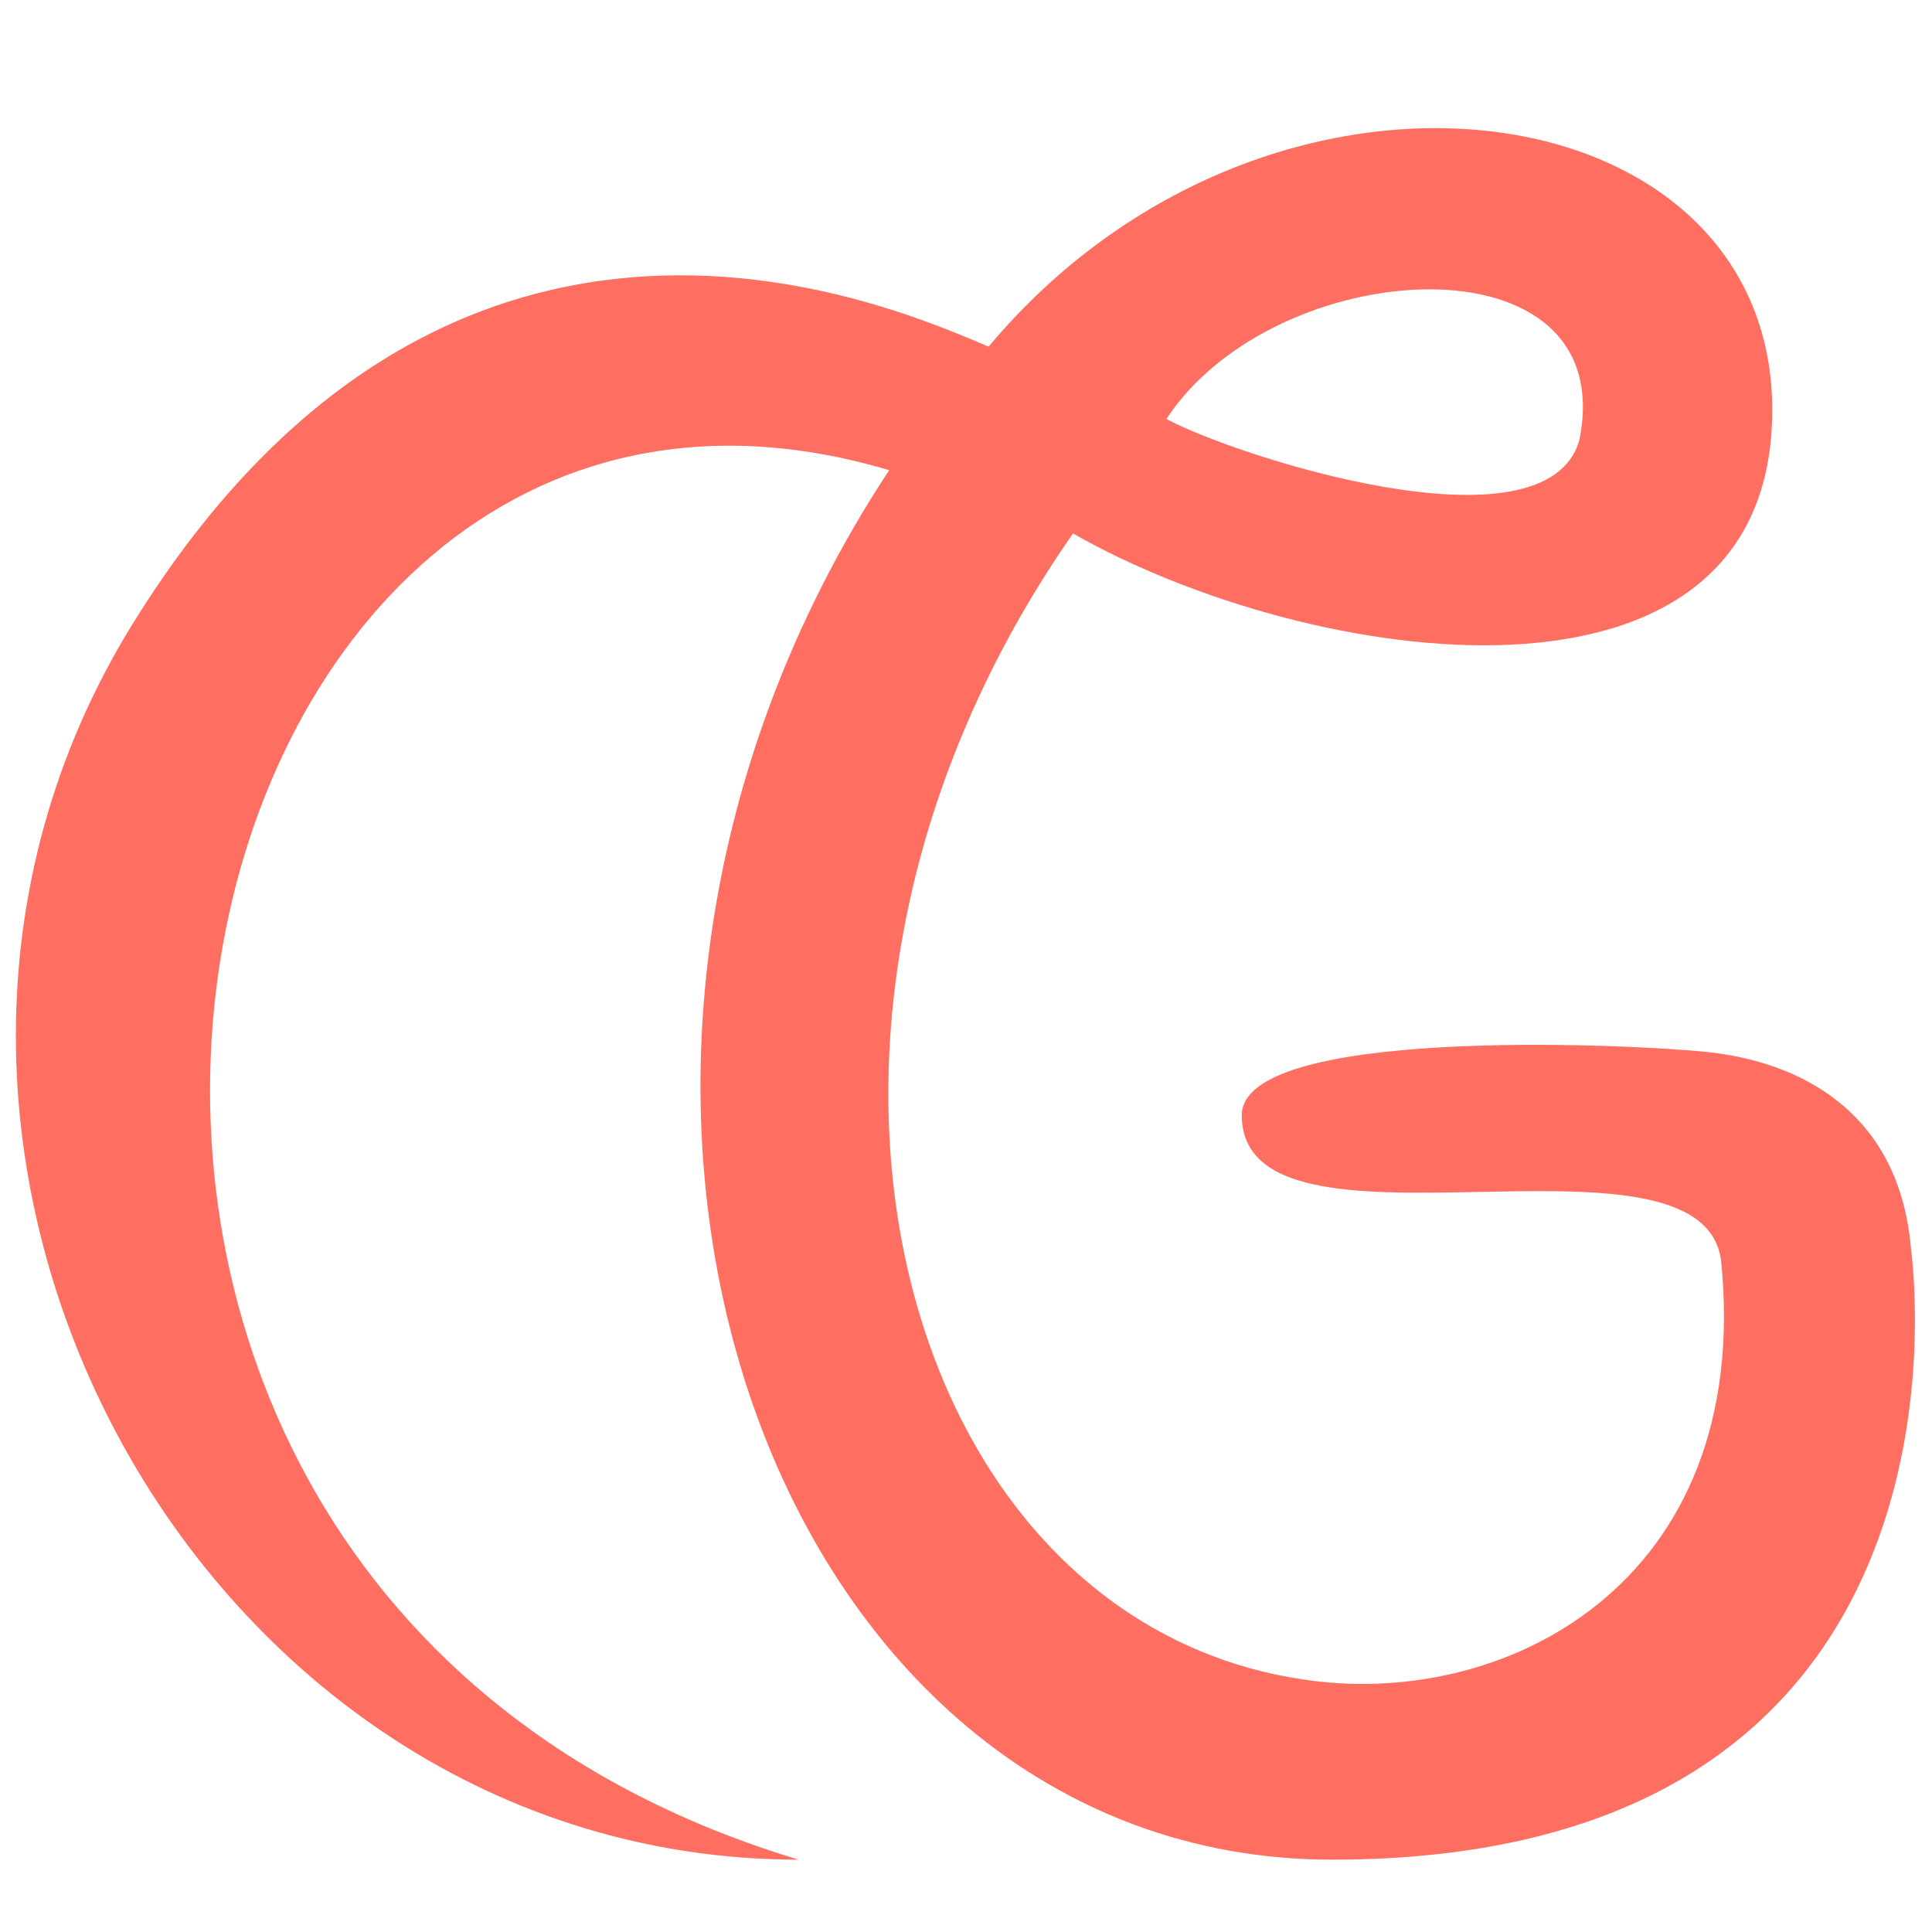<svg xmlns="http://www.w3.org/2000/svg" width="86.4" height="86.4" viewBox="0 0 64.1 64.1"><path fill="none" d="M52.4 14.6c1.4-6.9-10.1-6.2-13.7-.7 2.2 1.2 12.6 4.6 13.7.7z"/><path fill="#fe6f61" d="M63.4 41.4c-.4-4.6-3.8-6.2-6.8-6.5s-15.4-.8-15.4 2.1c0 5.3 15.2-.1 15.9 4.8 1.1 10.8-7.3 15-14 13.9-13.4-2.1-18.8-21.8-7.5-38 7.9 4.5 23.2 6.7 23.2-4.1S42.1.4 32.8 11.5c-2.9-1.2-17.7-8.1-28.4 9.2s2.1 41 22.1 41C-4.4 52.4 5 8.3 29.5 15.6c-13.3 20.2-4 46.1 14.7 46.1 20.4 0 19.6-17.1 19.2-20.3zm-11-26.8c-1.1 3.9-11.5.5-13.7-.7 3.6-5.5 15.1-6.2 13.7.7z"/></svg>